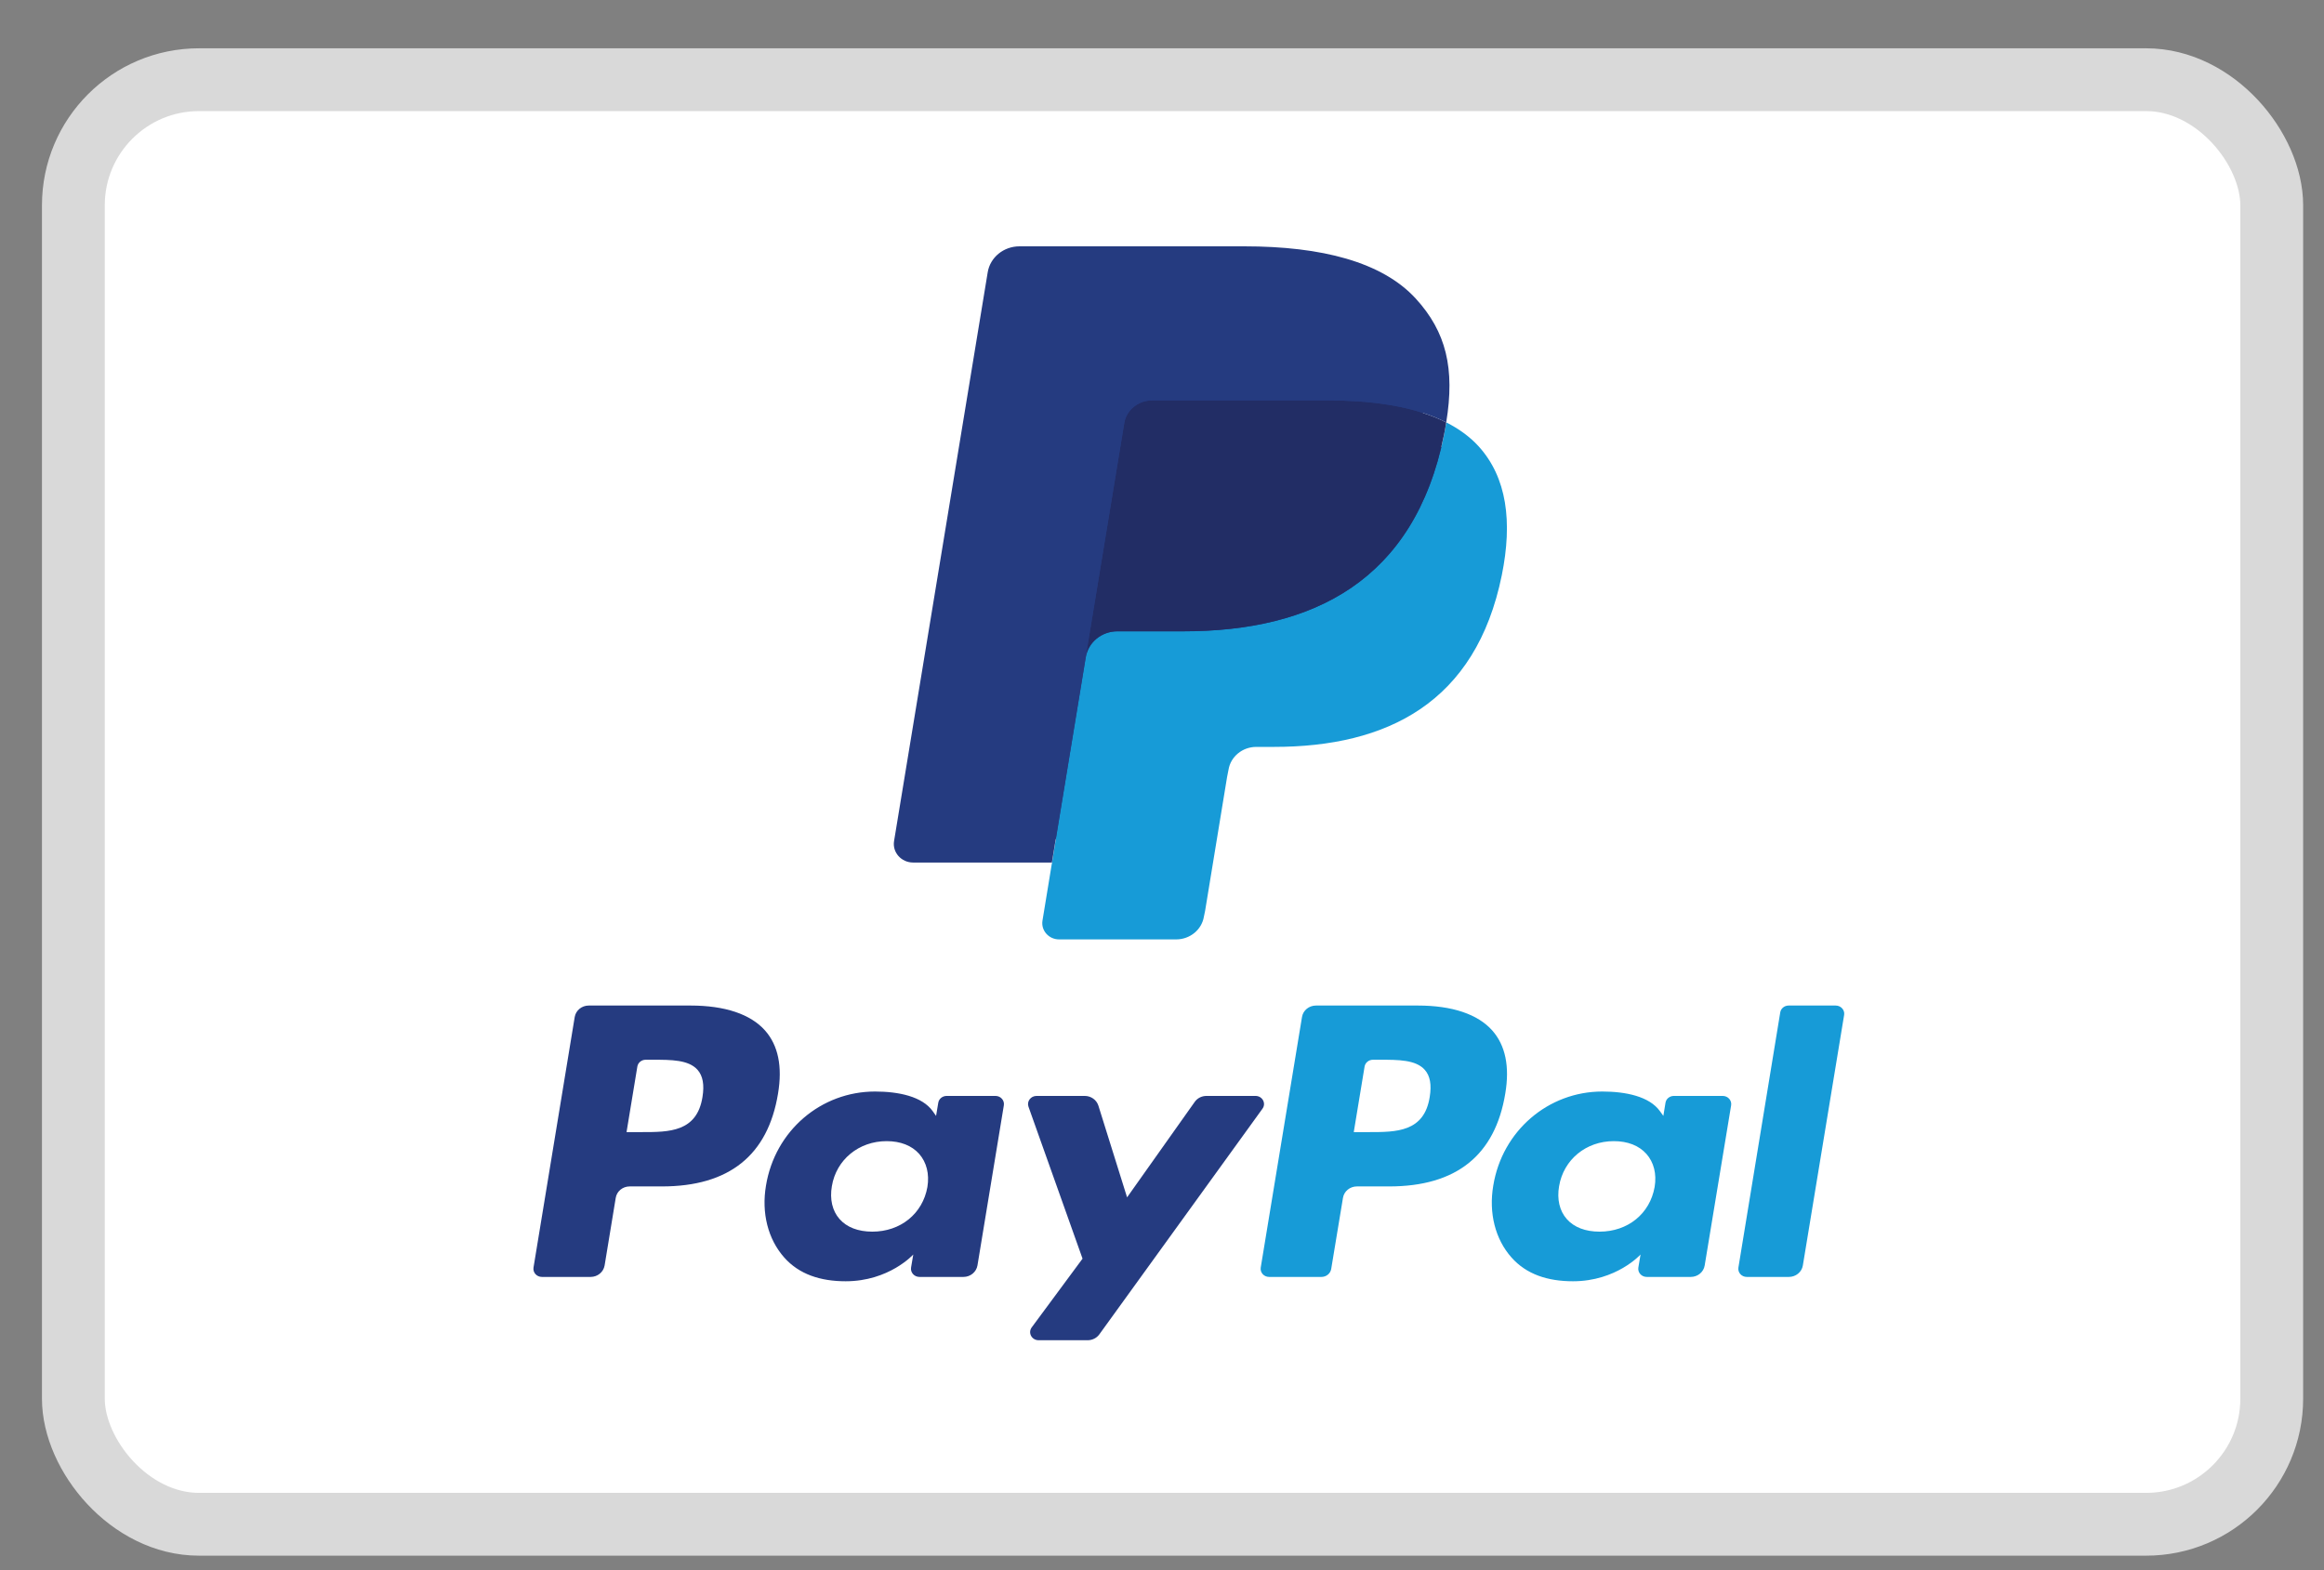<svg width="37" height="25" viewBox="0 0 37 25" fill="none" xmlns="http://www.w3.org/2000/svg">
<rect x="0" y="0" width="37" height="25" fill="#808080" stroke="none"/>
<rect x="1.168" y="1.269" width="35" height="23" rx="2" fill="white" stroke="#D9D9D9"/>
<path fill-rule="evenodd" clip-rule="evenodd" d="M10.996 16.01H9.373C9.262 16.01 9.168 16.087 9.15 16.192L8.494 20.181C8.481 20.26 8.544 20.331 8.628 20.331H9.403C9.514 20.331 9.608 20.254 9.626 20.148L9.803 19.072C9.82 18.967 9.914 18.89 10.025 18.89H10.539C11.608 18.89 12.226 18.394 12.387 17.411C12.459 16.981 12.39 16.644 12.18 16.407C11.949 16.147 11.54 16.01 10.996 16.01ZM11.184 17.467C11.095 18.025 10.65 18.025 10.22 18.025H9.975L10.147 16.982C10.157 16.919 10.214 16.873 10.28 16.873H10.393C10.686 16.873 10.962 16.873 11.105 17.033C11.19 17.129 11.216 17.271 11.184 17.467ZM15.849 17.449H15.072C15.005 17.449 14.948 17.495 14.938 17.558L14.903 17.767L14.849 17.691C14.681 17.457 14.306 17.379 13.931 17.379C13.072 17.379 12.338 18.002 12.195 18.877C12.121 19.313 12.227 19.73 12.485 20.021C12.722 20.289 13.061 20.4 13.464 20.4C14.156 20.4 14.54 19.974 14.54 19.974L14.505 20.181C14.492 20.26 14.556 20.331 14.639 20.331H15.339C15.45 20.331 15.544 20.253 15.562 20.148L15.982 17.599C15.995 17.52 15.932 17.449 15.849 17.449ZM14.765 18.899C14.69 19.324 14.338 19.61 13.888 19.61C13.663 19.61 13.482 19.541 13.366 19.409C13.251 19.279 13.208 19.093 13.244 18.886C13.314 18.464 13.673 18.169 14.116 18.169C14.336 18.169 14.516 18.239 14.634 18.372C14.752 18.506 14.799 18.693 14.765 18.899ZM19.208 17.449H19.989C20.098 17.449 20.162 17.566 20.1 17.652L17.502 21.246C17.46 21.304 17.39 21.339 17.316 21.339H16.536C16.426 21.339 16.362 21.221 16.426 21.134L17.235 20.04L16.374 17.62C16.345 17.536 16.41 17.449 16.503 17.449H17.27C17.37 17.449 17.458 17.512 17.487 17.603L17.944 19.064L19.021 17.544C19.063 17.484 19.133 17.449 19.208 17.449Z" fill="#253B80"/>
<path fill-rule="evenodd" clip-rule="evenodd" d="M27.677 20.181L28.343 16.119C28.353 16.056 28.41 16.01 28.476 16.01H29.226C29.309 16.01 29.373 16.081 29.36 16.16L28.703 20.148C28.686 20.254 28.591 20.331 28.48 20.331H27.81C27.727 20.331 27.664 20.26 27.677 20.181ZM22.575 16.01H20.951C20.84 16.01 20.746 16.087 20.729 16.192L20.072 20.181C20.059 20.26 20.122 20.331 20.206 20.331H21.038C21.116 20.331 21.182 20.277 21.194 20.203L21.381 19.073C21.398 18.967 21.492 18.89 21.603 18.89H22.117C23.186 18.89 23.803 18.394 23.965 17.412C24.038 16.982 23.968 16.644 23.758 16.407C23.527 16.147 23.118 16.01 22.575 16.01ZM22.762 17.467C22.674 18.025 22.228 18.025 21.798 18.025H21.553L21.725 16.983C21.735 16.92 21.792 16.873 21.859 16.873H21.971C22.264 16.873 22.541 16.873 22.683 17.033C22.769 17.129 22.794 17.271 22.762 17.467ZM27.427 17.449H26.65C26.583 17.449 26.526 17.495 26.516 17.558L26.482 17.767L26.427 17.691C26.259 17.457 25.884 17.379 25.509 17.379C24.651 17.379 23.917 18.003 23.774 18.877C23.7 19.313 23.805 19.73 24.064 20.021C24.301 20.289 24.639 20.4 25.043 20.4C25.735 20.4 26.119 19.974 26.119 19.974L26.084 20.181C26.071 20.26 26.134 20.331 26.218 20.331H26.918C27.029 20.331 27.123 20.254 27.14 20.148L27.561 17.599C27.574 17.52 27.51 17.449 27.427 17.449ZM26.343 18.899C26.268 19.325 25.916 19.61 25.466 19.61C25.241 19.61 25.06 19.541 24.944 19.409C24.829 19.279 24.786 19.093 24.822 18.886C24.893 18.464 25.25 18.169 25.693 18.169C25.914 18.169 26.093 18.239 26.212 18.372C26.331 18.506 26.378 18.693 26.343 18.899Z" fill="#179BD7"/>
<path d="M17.004 14.582L17.204 13.368L16.759 13.358H14.637L16.112 4.394C16.116 4.367 16.131 4.342 16.153 4.324C16.175 4.306 16.203 4.296 16.232 4.296H19.811C20.999 4.296 21.819 4.533 22.247 5.001C22.448 5.22 22.576 5.449 22.638 5.702C22.702 5.966 22.704 6.283 22.64 6.668L22.636 6.697V6.944L22.836 7.053C23.005 7.139 23.14 7.237 23.243 7.35C23.415 7.537 23.526 7.776 23.572 8.058C23.621 8.349 23.605 8.695 23.526 9.087C23.434 9.537 23.286 9.93 23.086 10.251C22.902 10.546 22.668 10.792 22.39 10.982C22.124 11.163 21.808 11.3 21.452 11.387C21.106 11.474 20.712 11.517 20.279 11.517H20.001C19.802 11.517 19.608 11.586 19.456 11.709C19.304 11.835 19.203 12.007 19.172 12.195L19.151 12.304L18.799 14.445L18.783 14.524C18.779 14.549 18.771 14.561 18.761 14.57C18.751 14.577 18.738 14.582 18.724 14.582H17.004Z" fill="#253B80"/>
<path d="M23.027 6.726C23.016 6.791 23.004 6.858 22.99 6.927C22.518 9.249 20.904 10.051 18.841 10.051H17.791C17.539 10.051 17.326 10.227 17.287 10.465L16.749 13.733L16.597 14.659C16.572 14.816 16.698 14.957 16.862 14.957H18.725C18.945 14.957 19.133 14.803 19.167 14.595L19.186 14.504L19.536 12.372L19.559 12.255C19.593 12.046 19.781 11.892 20.001 11.892H20.28C22.084 11.892 23.497 11.19 23.91 9.158C24.082 8.309 23.993 7.601 23.537 7.102C23.399 6.952 23.227 6.827 23.027 6.726Z" fill="#179BD7"/>
<path d="M22.532 6.537C22.459 6.517 22.385 6.499 22.309 6.483C22.232 6.466 22.153 6.452 22.072 6.44C21.789 6.396 21.479 6.375 21.147 6.375H18.341C18.272 6.375 18.207 6.39 18.148 6.417C18.019 6.477 17.922 6.594 17.899 6.738L17.302 10.36L17.285 10.466C17.325 10.227 17.537 10.052 17.789 10.052H18.839C20.902 10.052 22.517 9.249 22.989 6.927C23.003 6.858 23.015 6.792 23.025 6.726C22.906 6.665 22.776 6.613 22.637 6.569C22.603 6.558 22.567 6.548 22.532 6.537Z" fill="#222D65"/>
<path d="M17.899 6.737C17.922 6.593 18.018 6.476 18.148 6.417C18.207 6.39 18.272 6.375 18.341 6.375H21.146C21.479 6.375 21.789 6.396 22.072 6.44C22.153 6.452 22.232 6.466 22.308 6.482C22.385 6.499 22.459 6.517 22.531 6.537C22.567 6.547 22.603 6.558 22.637 6.569C22.777 6.613 22.906 6.665 23.025 6.726C23.166 5.867 23.024 5.283 22.54 4.754C22.006 4.171 21.043 3.922 19.81 3.922H16.231C15.979 3.922 15.764 4.097 15.725 4.336L14.234 13.392C14.205 13.571 14.349 13.733 14.538 13.733H16.747L17.302 10.36L17.899 6.737Z" fill="#253B80"/>
</svg>
